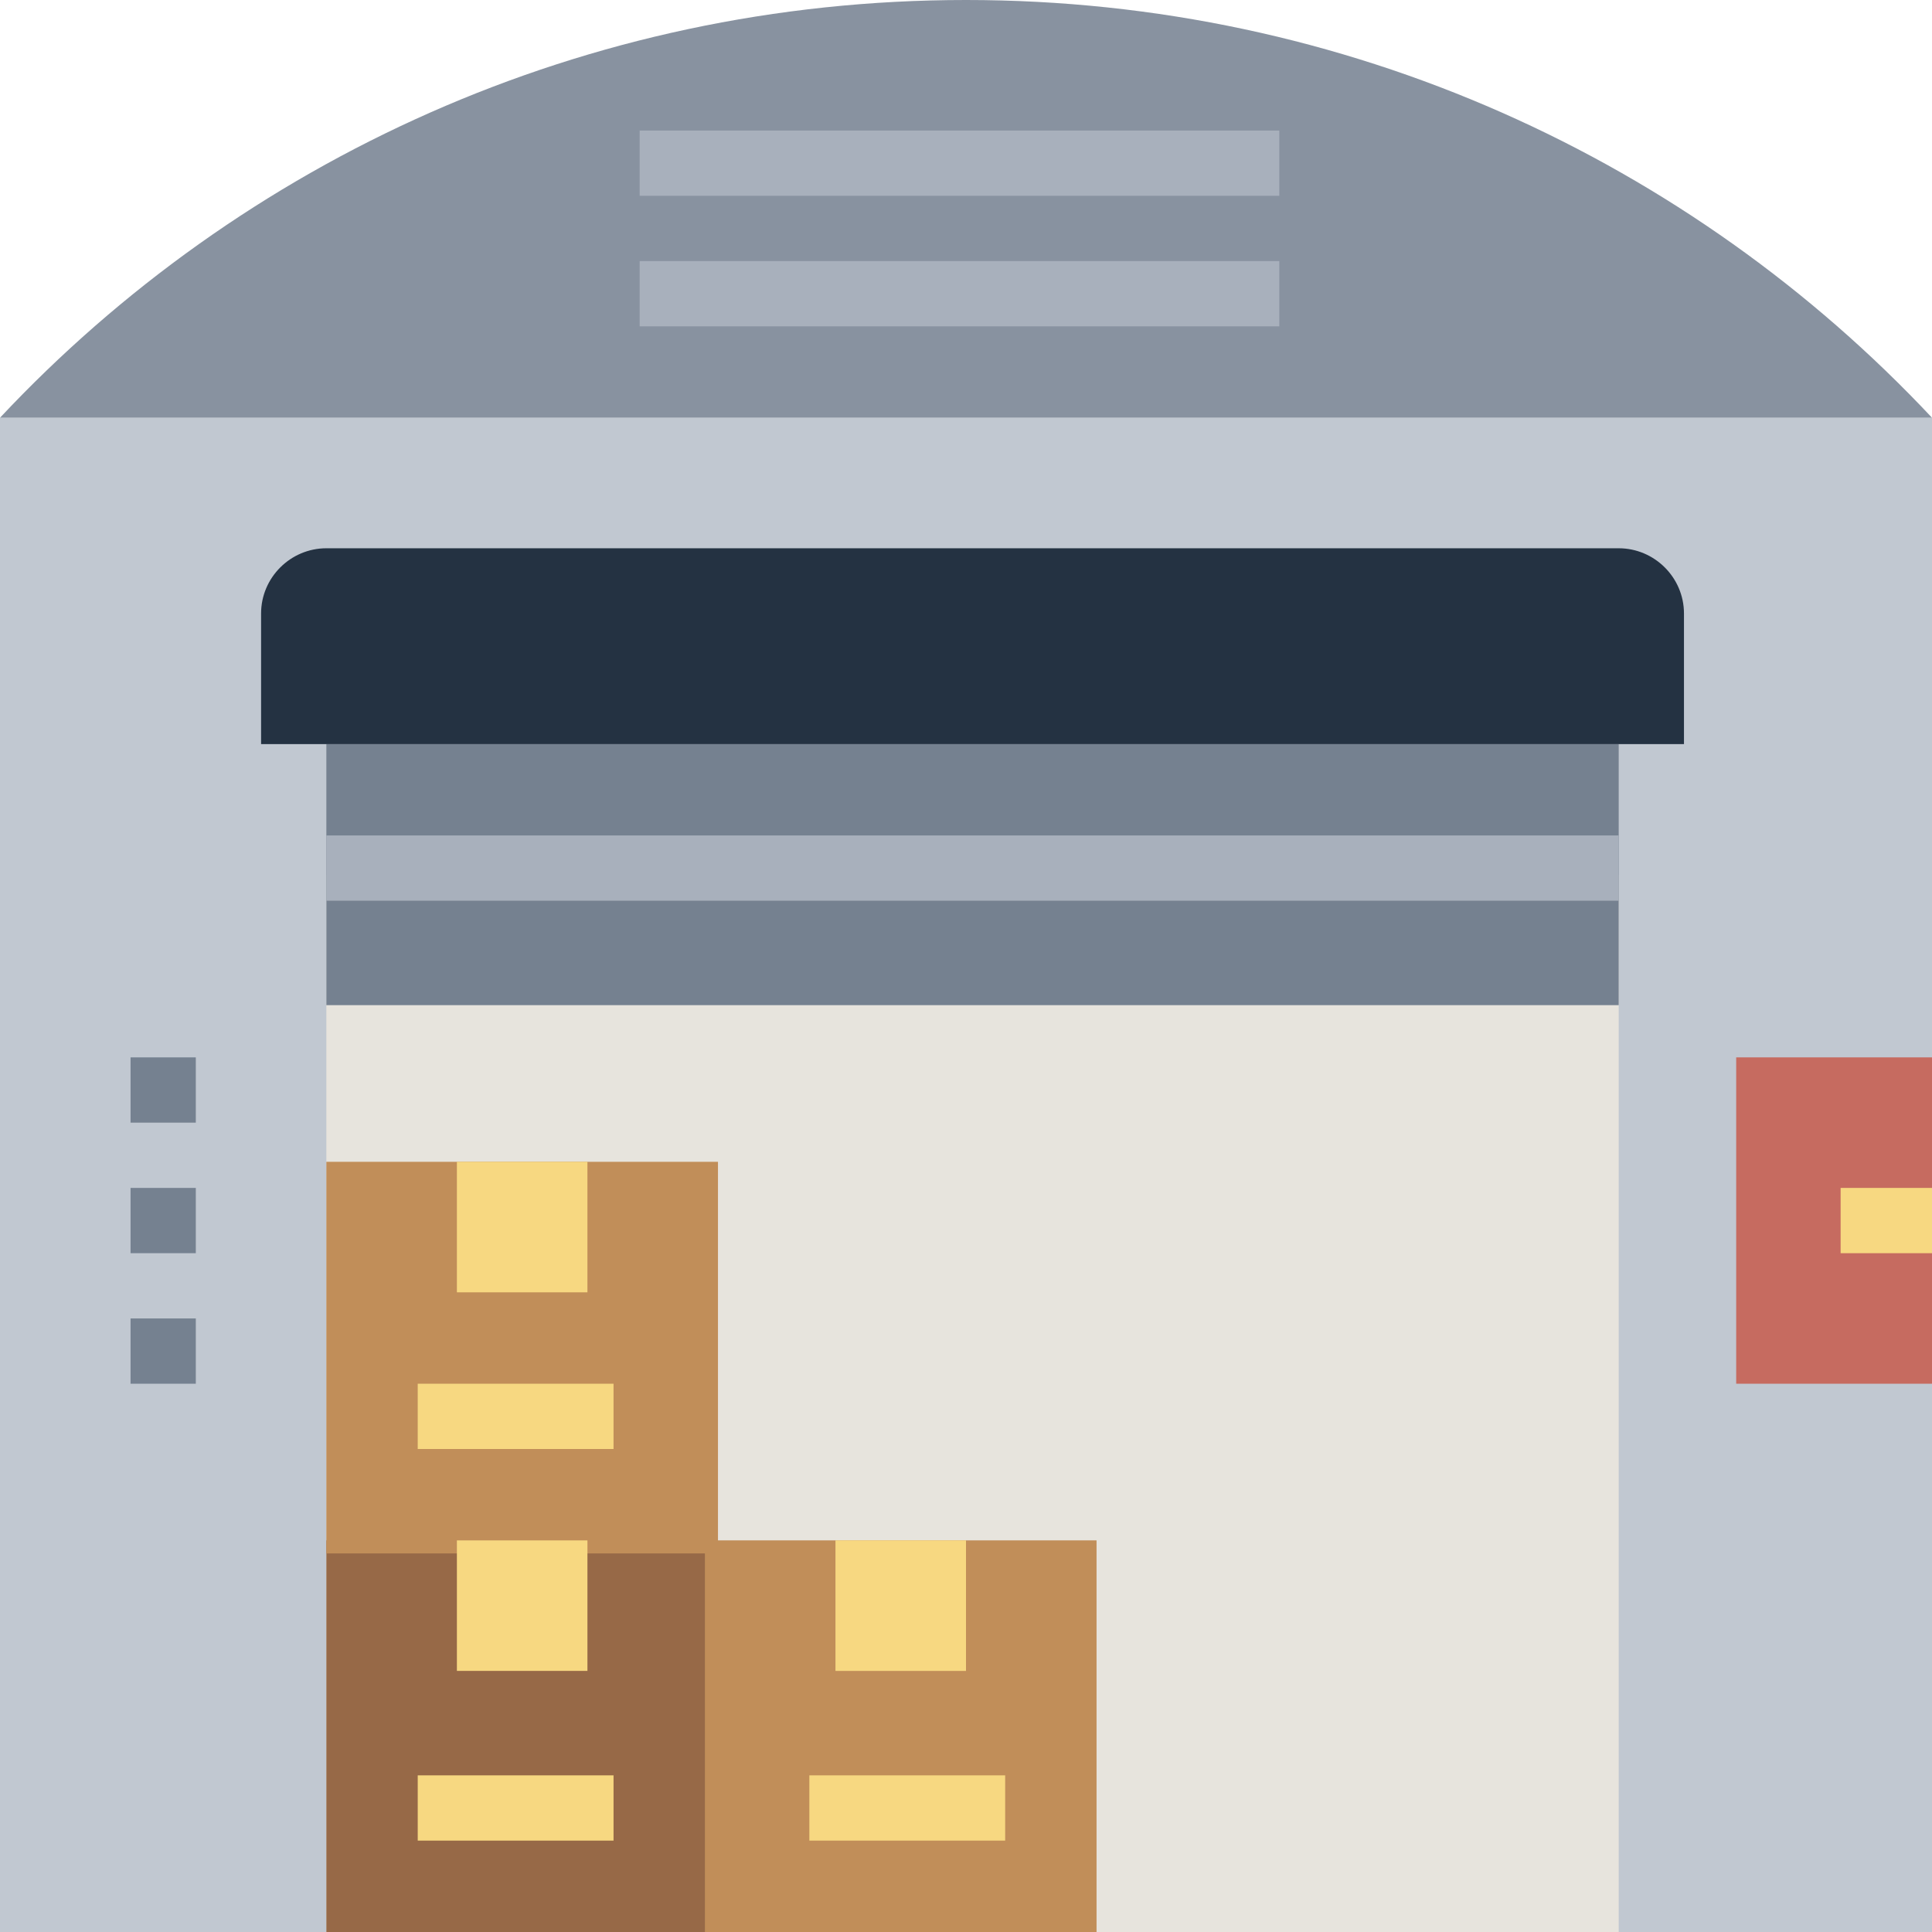 <svg width="148" height="148" fill="none" xmlns="http://www.w3.org/2000/svg"><path d="M0 32h148v116H0V32z" fill="#C1C8D1"/><path d="M0 32h148C129.538 12.313 103.217 0 74 0S18.462 12.313 0 32z" fill="#8892A0"/><path d="M25 67h99v81H25V67z" fill="#E7E4DD"/><path d="M25 118h30v30H25v-30z" fill="#976947"/><path d="M25 57h99v20H25V57z" fill="#758190"/><path d="M25 64h99v5H25v-5z" fill="#A8B0BC"/><path d="M129 57H20V47c0-2.763 2.263-5 5-5h99c2.737 0 5 2.237 5 5v10z" fill="#243242"/><path d="M49 20h49v5H49v-5zm0-10h49v5H49v-5z" fill="#A8B0BC"/><path d="M25 89h30v30H25V89z" fill="#C18E59"/><path d="M35 89v10h10V89m-10 29v10h10v-10" fill="#F7D881"/><path d="M54 118h30v30H54v-30z" fill="#C18E59"/><path d="M64 118v10h10v-10m-42-12h15v5H32v-5zm30 30h15v5H62v-5zm-30 0h15v5H32v-5z" fill="#F7D881"/><path d="M148 81h-15v25h15" fill="#C66B60"/><path d="M10 81h5v5h-5v-5zm0 10h5v5h-5v-5zm0 10h5v5h-5v-5z" fill="#758190"/><path d="M141 91h7v5h-7v-5z" fill="#F7D881"/></svg>